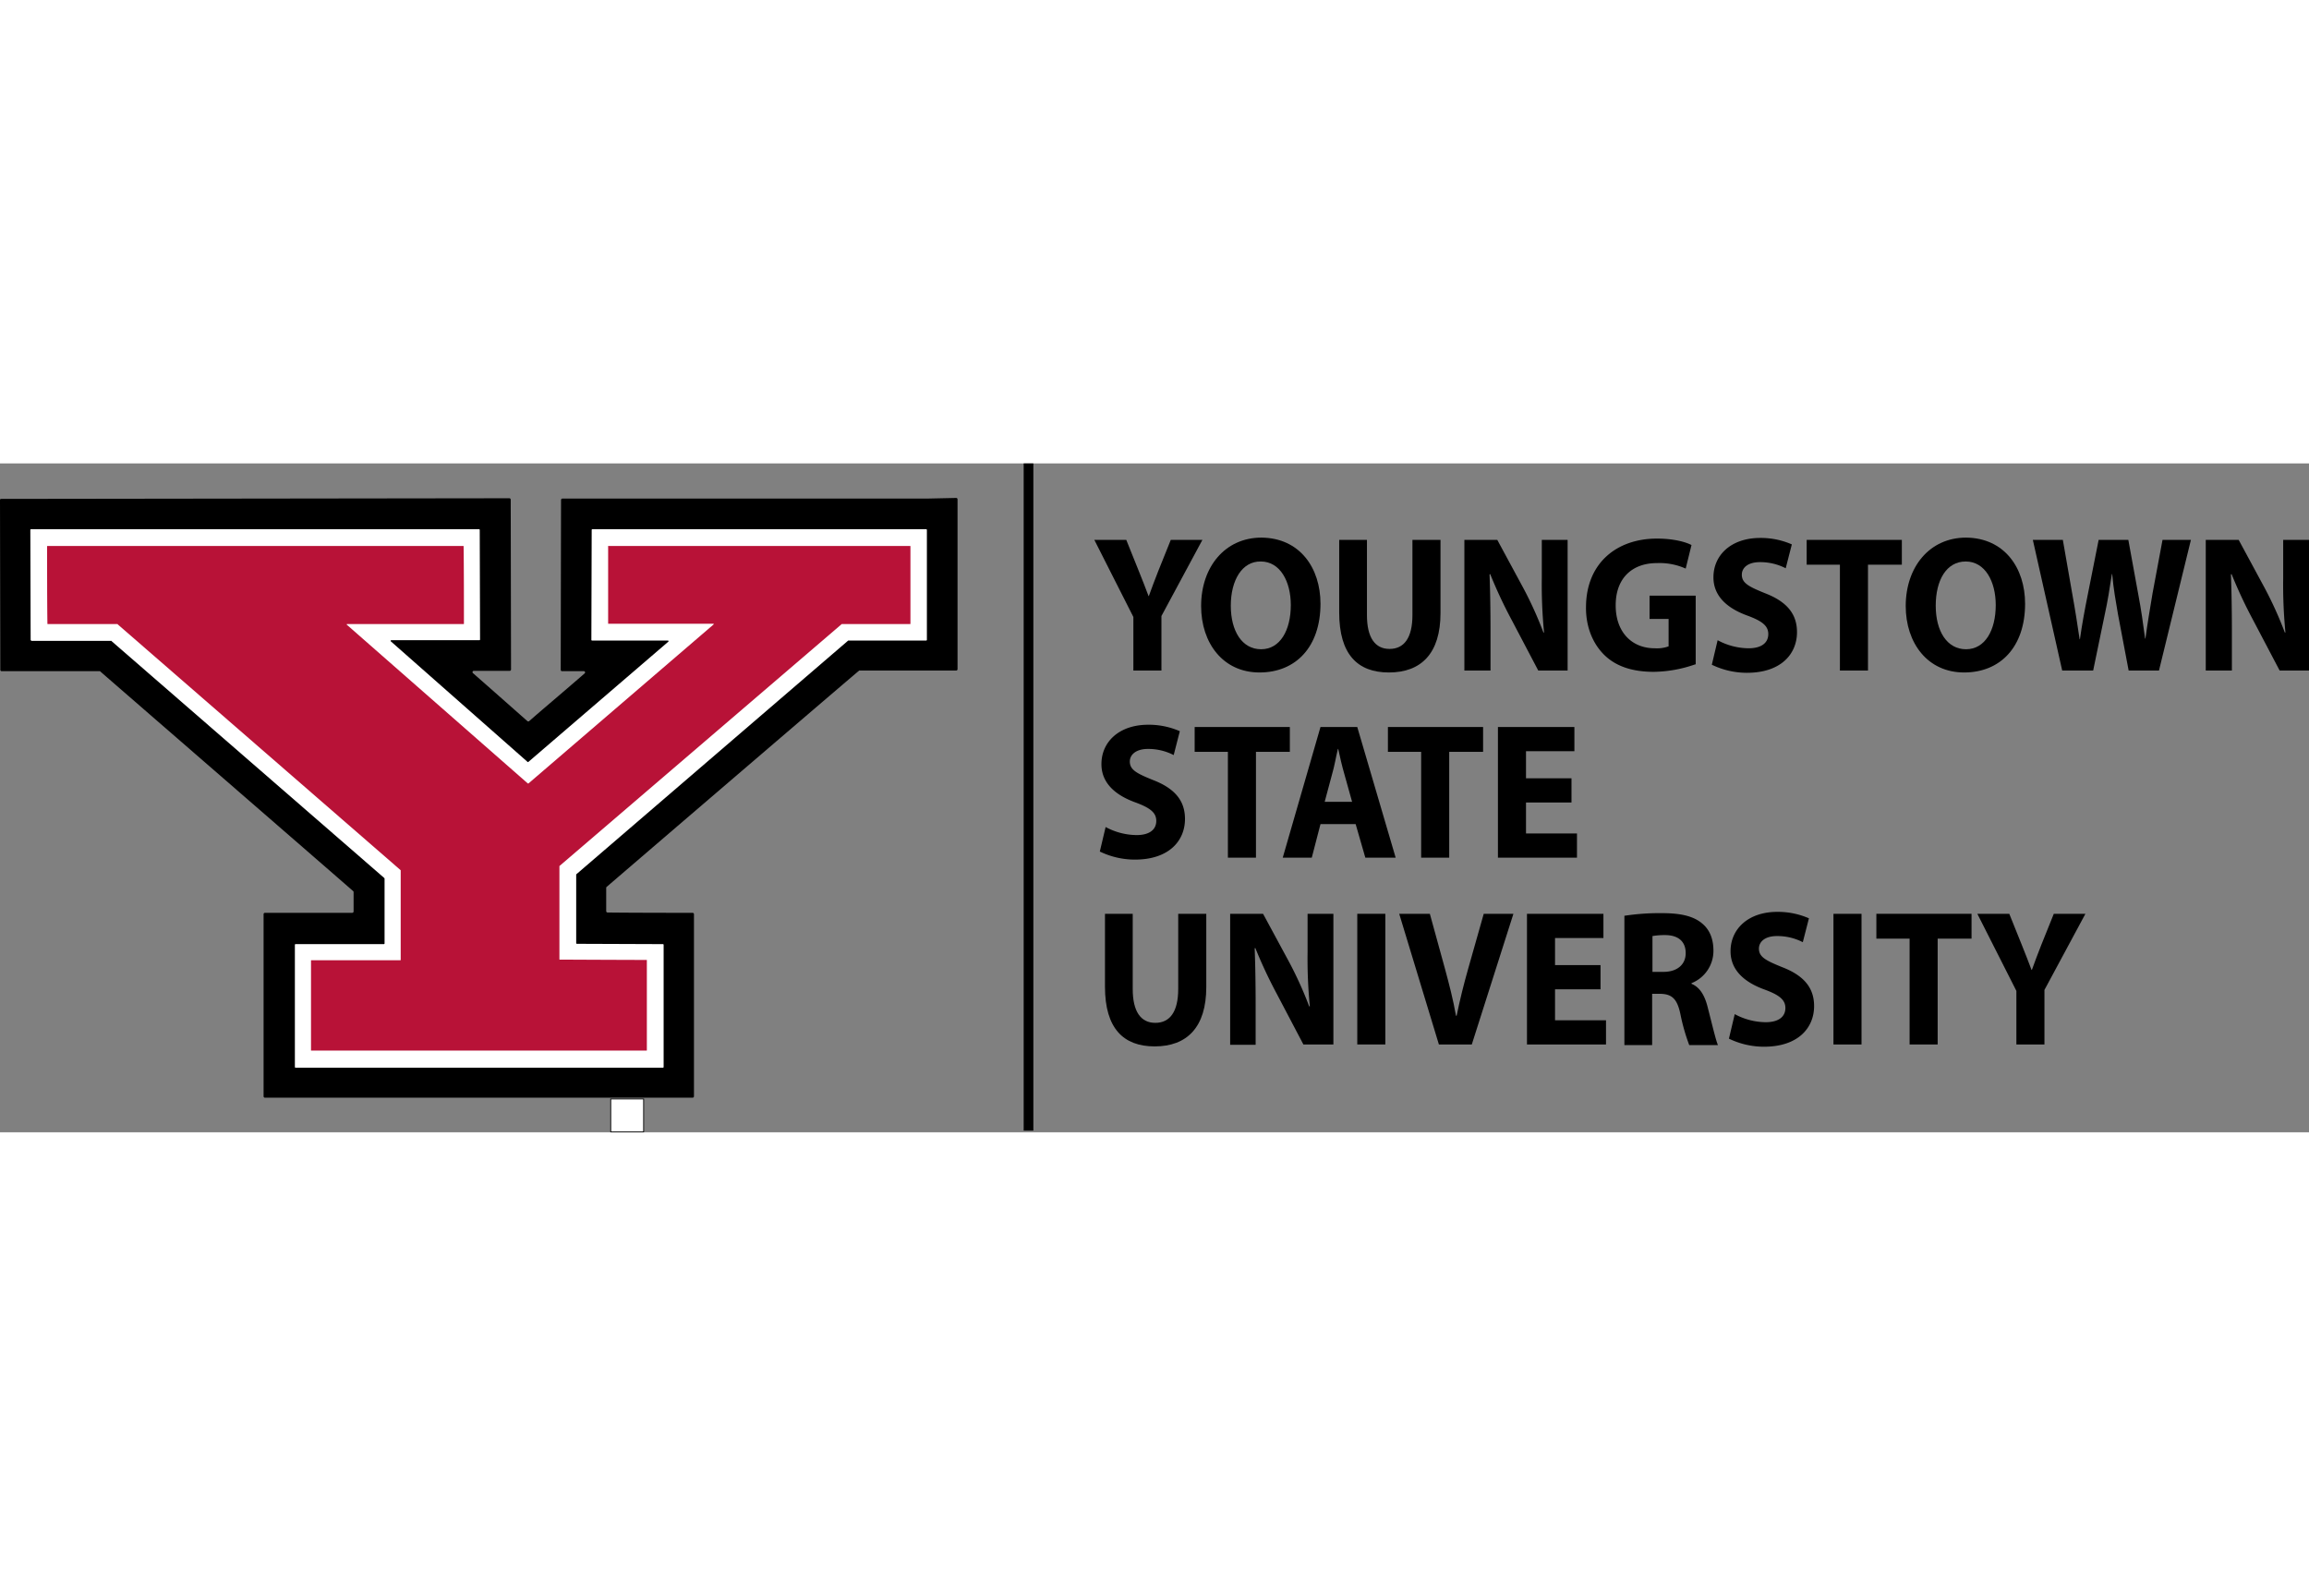 <svg xmlns="http://www.w3.org/2000/svg" width="300" viewBox="0 0 715.7 207.32"><rect x="0" y="0" width="715.7" height="207.32" fill="#808080" stroke="none"/><title>ysu-logo</title><path d="M287.3,10.9h-113a.43.43,0,0,0-.4.4L173.8,64a.43.43,0,0,0,.4.4H181a.39.39,0,0,1,.2.7c-8.3,7.2-13,11.1-17.2,14.8a.45.45,0,0,1-.5,0c-4.2-3.7-8.7-7.7-16.9-14.9a.4.4,0,0,1,.2-.7H158a.43.43,0,0,0,.4-.4l-.1-52.7a.43.43,0,0,0-.4-.4L.4,11c-.2,0-.4.1-.4.3L.1,64a.43.43,0,0,0,.4.4H30.9c.1,0,.2,0,.2.1,5.5,4.8,71.9,62.4,78.4,68.1a.37.37,0,0,1,.1.3v6a.43.43,0,0,1-.4.4H82.1a.43.43,0,0,0-.4.4v56.5a.43.43,0,0,0,.4.4H214.7a.43.43,0,0,0,.4-.4V139.7a.43.43,0,0,0-.4-.4c-2.6,0-18.9,0-26.4-.1a.43.43,0,0,1-.4-.4v-7.2a.37.37,0,0,1,.1-.3c6.6-5.7,72.6-62.3,78.2-67,.1-.1.1-.1.2-.1h30a.43.43,0,0,0,.4-.4V11.1a.43.43,0,0,0-.4-.4Z" fill-rule="evenodd"/><path d="M9.8,55H34.5c.1,0,.1,0,.1.1l84.5,73.4a.35.35,0,0,1,.1.2v20.1a.22.22,0,0,1-.2.2H91.6a.22.22,0,0,0-.2.2v37.9a.22.22,0,0,0,.2.2H205.5a.22.22,0,0,0,.2-.2V149.2a.22.22,0,0,0-.2-.2l-26.7-.1a.22.22,0,0,1-.2-.2V127.5c0-.1,0-.1.1-.2L262.8,55l.1-.1h24.2a.22.22,0,0,0,.2-.2V20.6a.22.22,0,0,0-.2-.2H183.6a.22.22,0,0,0-.2.2l-.1,34.1a.22.22,0,0,0,.2.2H207a.21.21,0,0,1,.1.4L163.8,92.5a.19.19,0,0,1-.3,0L121.2,55.2a.21.21,0,0,1,.1-.4h27.3a.22.22,0,0,0,.2-.2l-.1-34a.22.22,0,0,0-.2-.2H9.6a.22.22,0,0,0-.2.2l.1,34.1Q9.65,55,9.8,55Z" fill="#fff" fill-rule="evenodd"/><path d="M188.5,25.6v24c0,.1,0,.1.1.1h32.5c.1,0,.2.1.1.2L163.8,99.2h-.2L107.5,50c-.1-.1,0-.2.1-.2h36.1a.1.1,0,0,0,.1-.1c0-6.1,0-17.9-.1-24,0-.1,0-.1-.1-.1H14.7a.1.1,0,0,0-.1.1c0,6.1,0,17.9.1,24a.1.1,0,0,0,.1.1H36.3c.1,0,.2,0,.2.1l87.7,76.2v27.8a.1.1,0,0,1-.1.1H96.5c-.1,0-.1,0-.1.1v27.8c0,.1,0,.1.1.1H200.4a.1.1,0,0,0,.1-.1V154c0-.1,0-.1-.1-.1-6.5,0-25.2-.1-26.9-.1a.1.1,0,0,1-.1-.1V124.8l87.5-75h21.2a.1.1,0,0,0,.1-.1v-24c0-.1,0-.1-.1-.1H188.6C188.6,25.5,188.5,25.6,188.5,25.6Z" fill="#b81237" fill-rule="evenodd"/><line x1="318.8" x2="318.8" y2="206.8" fill="none" stroke="#000" stroke-miterlimit="10" stroke-width="3"/><path d="M351.3,64.2V47.6L339.2,23.7h9.9l3.9,9.7c1.2,2.9,2,5.1,3,7.7h.1c.9-2.5,1.8-4.9,2.9-7.7l3.9-9.7h9.8L360,47.3V64.2Z"/><path d="M409.3,43.5c0,13.3-7.6,21.3-18.9,21.3s-18.1-9.1-18.1-20.6c0-12.1,7.4-21.2,18.7-21.2C402.9,23.1,409.3,32.4,409.3,43.5Zm-27.8.6c0,7.9,3.5,13.5,9.4,13.5s9.2-5.9,9.2-13.7c0-7.3-3.3-13.5-9.3-13.5C385,30.3,381.5,36.2,381.5,44.1Z"/><path d="M423.7,23.7V47c0,7,2.5,10.5,7,10.5s7.1-3.4,7.1-10.5V23.7h8.7V46.4c0,12.5-6,18.4-16,18.4-9.7,0-15.4-5.6-15.4-18.6V23.7Z"/><path d="M453.9,64.2V23.7h10.2l8,14.8a115.94,115.94,0,0,1,6.3,13.9h.2a150.7,150.7,0,0,1-.7-16.9V23.7h8V64.2h-9.1l-8.2-15.6a144.81,144.81,0,0,1-6.7-14.3l-.2.1c.2,5.3.3,11,.3,17.6V64.2Z"/><path d="M525.4,62.3a40.21,40.21,0,0,1-12.8,2.3c-7,0-12.1-1.9-15.6-5.5s-5.5-8.8-5.4-14.7c.1-13.4,9.4-21.1,22-21.1,5,0,8.8,1,10.7,2l-1.8,7.3a19.85,19.85,0,0,0-9-1.7c-7.2,0-12.7,4.3-12.7,13.1,0,8.3,5,13.3,12.1,13.3a10.54,10.54,0,0,0,4.3-.6V48.2h-5.9V41h14.3V62.3Z"/><path d="M532.4,54.8a20.55,20.55,0,0,0,9.6,2.5c4,0,6.1-1.7,6.1-4.4,0-2.5-1.8-4-6.4-5.7-6.4-2.3-10.6-6.1-10.6-11.9,0-6.9,5.5-12.2,14.5-12.2a24,24,0,0,1,9.8,2l-1.9,7.4a17.21,17.21,0,0,0-8-1.9c-3.8,0-5.6,1.8-5.6,3.9,0,2.6,2.2,3.7,7.1,5.7,6.8,2.6,10,6.4,10,12.1,0,6.8-5,12.6-15.5,12.6a25,25,0,0,1-10.9-2.5Z"/><path d="M570.4,31.4H560V23.7h29.5v7.7H579V64.2h-8.7V31.4Z"/><path d="M627.7,43.5c0,13.3-7.6,21.3-18.9,21.3s-18.1-9.1-18.1-20.6c0-12.1,7.4-21.2,18.7-21.2C621.3,23.1,627.7,32.4,627.7,43.5Zm-27.7.6c0,7.9,3.5,13.5,9.4,13.5s9.2-5.9,9.2-13.7c0-7.3-3.3-13.5-9.3-13.5S600,36.2,600,44.1Z"/><path d="M639.2,64.2l-9.1-40.5h9.3l2.9,16.6c.9,4.9,1.7,10.1,2.3,14.2h.1c.6-4.4,1.5-9.2,2.5-14.2l3.3-16.6h9.2l3.1,17c.9,4.7,1.5,9.1,2.1,13.6h.1c.6-4.5,1.4-9.2,2.2-14l3.1-16.6h8.8l-9.9,40.5h-9.4l-3.3-17.4c-.7-4.1-1.4-7.9-1.8-12.5h-.1c-.7,4.6-1.3,8.4-2.2,12.5l-3.6,17.4Z"/><path d="M683.7,64.2V23.7h10.2l8,14.8a115.94,115.94,0,0,1,6.3,13.9h.2a150.7,150.7,0,0,1-.7-16.9V23.7h8V64.2h-9.1l-8.2-15.6a144.81,144.81,0,0,1-6.7-14.3l-.2.1c.2,5.3.3,11,.3,17.6V64.2Z"/><path d="M342.7,112.7a20.55,20.55,0,0,0,9.6,2.5c4,0,6.1-1.7,6.1-4.4,0-2.5-1.8-4-6.4-5.7-6.4-2.3-10.6-6.1-10.6-11.9,0-6.9,5.5-12.2,14.5-12.2a24,24,0,0,1,9.8,2l-1.9,7.4a17.21,17.21,0,0,0-8-1.9c-3.7,0-5.6,1.8-5.6,3.9,0,2.6,2.2,3.7,7.1,5.7,6.8,2.6,10,6.4,10,12.1,0,6.8-5,12.6-15.5,12.6a25,25,0,0,1-10.9-2.5Z"/><path d="M380.6,89.4H370.3V81.7h29.5v7.7H389.3v32.8h-8.7Z"/><path d="M409.3,111.8l-2.7,10.4h-9l11.7-40.5h11.4l11.9,40.5h-9.4l-3-10.4Zm9.8-6.9-2.4-8.6c-.7-2.4-1.4-5.4-1.9-7.8h-.1c-.6,2.4-1.1,5.5-1.8,7.8l-2.3,8.6Z"/><path d="M440.5,89.4H430.2V81.7h29.5v7.7H449.2v32.8h-8.7Z"/><path d="M487.2,105.1H473v9.6h15.8v7.5H464.3V81.7H488v7.5H473v8.4h14.1v7.5Z"/><path d="M351.1,139.6v23.3c0,7,2.5,10.5,7,10.5s7.1-3.4,7.1-10.5V139.6h8.7v22.7c0,12.5-6,18.4-16,18.4-9.7,0-15.4-5.6-15.4-18.5V139.6Z"/><path d="M381.3,180.1V139.6h10.2l8,14.8a115.94,115.94,0,0,1,6.3,13.9h.2a150.7,150.7,0,0,1-.7-16.9V139.6h8v40.5H404l-8.2-15.6a144.81,144.81,0,0,1-6.7-14.3l-.2.1c.2,5.3.3,11,.3,17.7v12.2h-7.9Z"/><path d="M429.4,139.6v40.5h-8.7V139.6Z"/><path d="M446,180.1l-12.3-40.5h9.5l4.7,17.1c1.3,4.8,2.5,9.4,3.4,14.5h.2c1-4.9,2.2-9.7,3.5-14.3l4.9-17.3h9.2l-12.9,40.5Z"/><path d="M496.1,163H482v9.6h15.8v7.5H473.3V139.6H497v7.5H482v8.4h14.1Z"/><path d="M503.6,140.2a71.56,71.56,0,0,1,11.6-.8c5.7,0,9.7.9,12.4,3.2,2.3,1.9,3.5,4.7,3.5,8.5a10.77,10.77,0,0,1-6.8,10v.2c2.7,1.1,4.2,3.8,5.1,7.6,1.2,4.6,2.4,9.8,3.1,11.4h-8.9a61.81,61.81,0,0,1-2.7-9.4c-1-5-2.7-6.4-6.2-6.5h-2.6v15.9h-8.6V140.2Zm8.6,17.4h3.4c4.3,0,6.9-2.3,6.9-5.8,0-3.7-2.4-5.6-6.4-5.6a21.86,21.86,0,0,0-3.9.3Z"/><path d="M537.7,170.7a20.55,20.55,0,0,0,9.6,2.5c4,0,6.1-1.7,6.1-4.4,0-2.5-1.8-4-6.4-5.7-6.4-2.3-10.6-6.1-10.6-11.9,0-6.9,5.5-12.2,14.5-12.2a24,24,0,0,1,9.8,2l-1.9,7.4a17.21,17.21,0,0,0-8-1.9c-3.8,0-5.6,1.8-5.6,3.9,0,2.6,2.2,3.7,7.1,5.7,6.8,2.6,10,6.4,10,12.1,0,6.8-5,12.6-15.5,12.6a25,25,0,0,1-10.9-2.5Z"/><path d="M577,139.6v40.5h-8.7V139.6Z"/><path d="M591.9,147.3H581.6v-7.7h29.5v7.7H600.6v32.8h-8.7Z"/><path d="M625,180.1V163.5l-12.1-23.9h9.9l3.9,9.7c1.2,2.9,2,5.1,3,7.7h.1c.9-2.5,1.8-4.9,2.9-7.7l3.9-9.7h9.8l-12.7,23.6v16.9Z"/><rect x="189.3" y="197" width="10.2" height="10.2" fill="#fff" stroke="#000" stroke-miterlimit="10" stroke-width="0.25"/></svg>